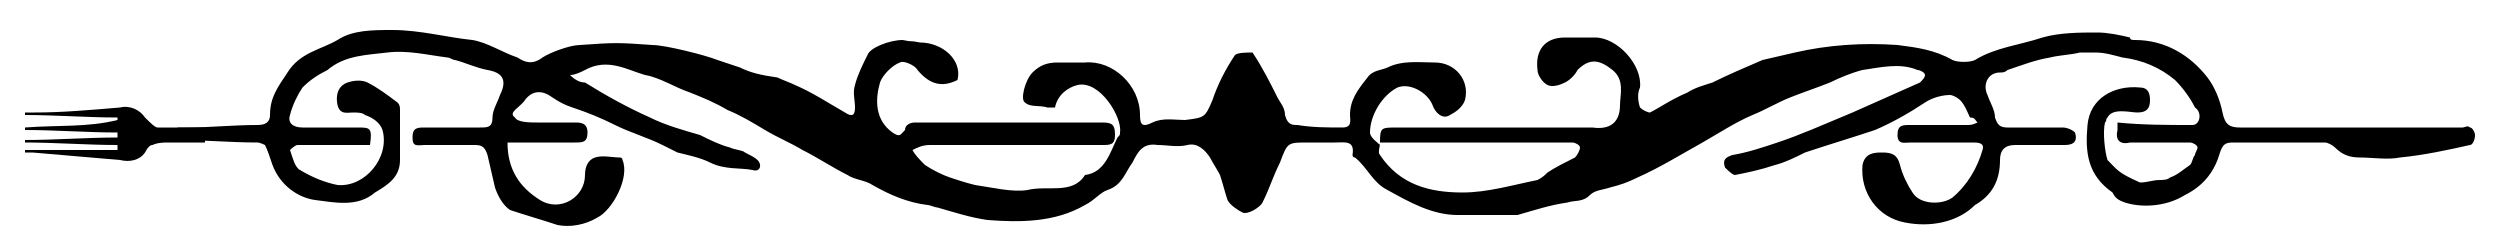 <?xml version="1.0" encoding="utf-8"?>
<!-- Generator: Adobe Illustrator 21.0.0, SVG Export Plug-In . SVG Version: 6.00 Build 0)  -->
<svg version="1.1" id="Layer_1" xmlns="http://www.w3.org/2000/svg" xmlns:xlink="http://www.w3.org/1999/xlink" x="0px" y="0px"
	 viewBox="0 0 100 10" style="enable-background:new 0 0 100 10;" xml:space="preserve">
<g>
	<path d="M5.8,6.1C5.9,5.9,6,5.8,6.1,5.8c0.2-0.1,0.5-0.1,0.6-0.1c0.3,0,0.8,0,1.5,0V5.1c-0.6,0-1.3,0-1.9,0C6.2,5.1,6,4.9,5.8,4.7
		C5.6,4.4,5.2,4.2,4.8,4.3C3.6,4.4,2.5,4.5,1.4,4.5c-0.1,0-0.3,0-0.4,0c0,0,0,0.1,0,0.1c1.2,0,2.5,0.1,3.7,0.1c0,0,0,0.1,0,0.1
		C3.5,5.1,2.3,5,1,5.1c0,0,0,0.1,0,0.1c1.2,0,2.5,0.1,3.7,0.1c0,0.1,0,0.1,0,0.2C3.5,5.5,2.2,5.6,1,5.6c0,0,0,0.1,0,0.1
		c1.2,0,2.5,0.1,3.7,0.1c0,0.1,0,0.1,0,0.2C3.5,6,2.2,6,1,6c0,0,0,0.1,0,0.1c0.1,0,0.2,0,0.3,0c1.2,0.1,2.3,0.2,3.5,0.3
		C5.2,6.5,5.6,6.4,5.8,6.1z"/>
	<path d="M98.8,5.1c-0.1-0.1-0.2,0-0.3,0c-3,0-5.9,0-8.9,0c-0.4,0-0.6-0.1-0.7-0.6c-0.1-0.5-0.3-1-0.6-1.4c-0.7-0.9-1.7-1.5-2.9-1.5
		c-0.1,0-0.2,0-0.2-0.1c-0.4-0.1-0.9-0.2-1.3-0.2c-0.7,0-1.5,0-2.2,0.2c-0.9,0.3-1.9,0.4-2.7,0.9c-0.2,0.1-0.7,0.1-0.9,0
		c-0.7-0.4-1.4-0.5-2.2-0.6c-1.4-0.1-2.8,0-4.1,0.3c-0.4,0.1-0.9,0.2-1.3,0.3c-0.7,0.3-1.4,0.6-2,0.9c-0.3,0.1-0.7,0.2-1,0.4
		C66.8,4,66.4,4.3,66,4.5c-0.1,0-0.3-0.1-0.4-0.2c-0.1-0.3-0.1-0.6,0-0.8c0.1-0.9-0.9-2-1.8-2c-0.5,0-0.8,0-1.2,0
		c-0.8,0-1.2,0.5-1.1,1.3c0,0.2,0.2,0.5,0.4,0.6c0.2,0.1,0.5,0,0.7-0.1c0.2-0.1,0.4-0.3,0.5-0.5c0.5-0.5,0.9-0.4,1.4,0
		c0.5,0.4,0.3,1,0.3,1.4c0,0.7-0.4,1-1.1,0.9c-0.2,0-0.4,0-0.6,0c-2.4,0-4.8,0-7.2,0c-0.7,0-0.7,0-0.7,0.7c-0.1-0.1-0.4-0.3-0.4-0.5
		c0-0.7,0.5-1.5,1.1-1.8c0.5-0.2,1.2,0.2,1.4,0.7c0.1,0.3,0.4,0.6,0.7,0.4c0.2-0.1,0.5-0.3,0.6-0.6c0.2-0.8-0.4-1.5-1.2-1.5
		c-0.6,0-1.3-0.1-1.9,0.2c-0.2,0.1-0.6,0.1-0.8,0.4C54.3,3.6,54,4,54,4.6c0,0.2,0.1,0.5-0.3,0.5c-0.6,0-1.2,0-1.8-0.1
		c-0.2,0-0.4,0-0.5-0.4c0-0.3-0.2-0.5-0.3-0.7c-0.3-0.6-0.6-1.2-1-1.8c-0.2,0-0.6,0-0.7,0.1c-0.4,0.6-0.7,1.2-0.9,1.8
		c-0.3,0.7-0.3,0.7-1.1,0.8c-0.4,0-0.9-0.1-1.3,0.1c-0.4,0.2-0.5,0.1-0.5-0.3c0-1.2-1.1-2.2-2.2-2.1c-0.4,0-0.7,0-1.1,0
		c-0.4,0-0.7,0.1-1,0.4C41,3.2,40.8,4,41,4.1c0.2,0.2,0.6,0.1,0.9,0.2c0.1,0,0.2,0,0.3,0c0.1-0.5,0.5-0.8,0.9-0.9
		c0.9-0.2,1.8,1.3,1.7,1.9c0,0.1,0,0.1-0.1,0.2c-0.3,0.6-0.5,1.4-1.3,1.5c-0.5,0.8-1.5,0.4-2.3,0.6c-0.6,0.1-1.4-0.1-2.1-0.2
		c-0.4-0.1-0.7-0.2-1-0.3C37.7,7,37.3,6.8,37,6.6c-0.2-0.2-0.4-0.4-0.5-0.6c0.2-0.1,0.4-0.2,0.7-0.2c2.3,0,4.6,0,6.9,0
		c0.3,0,0.5,0,0.5-0.4c0-0.4-0.1-0.5-0.5-0.5c-2.5,0-5,0-7.5,0c-0.2,0-0.4,0.1-0.4,0.3c-0.2,0.2-0.2,0.3-0.5,0.1
		c-0.7-0.5-0.7-1.3-0.5-2c0.1-0.3,0.5-0.7,0.8-0.8c0.1-0.1,0.6,0.1,0.7,0.3c0.5,0.6,1,0.7,1.6,0.4c0.2-0.8-0.6-1.5-1.5-1.5
		c-0.5-0.1-0.2,0-0.7-0.1c-0.5,0-1.3,0.3-1.4,0.6c-0.2,0.4-0.4,0.8-0.5,1.2c-0.1,0.3,0,0.6,0,0.9c0,0.3-0.1,0.4-0.4,0.2
		c-0.7-0.4-1.3-0.8-2-1.1c-0.2-0.1-0.5-0.2-0.7-0.3C30.4,3,30,2.9,29.6,2.7c-0.3-0.1-0.6-0.2-0.9-0.3c-0.5-0.2-2.1-0.6-2.6-0.6
		c-1.4-0.1-1.5-0.1-2.9,0c-0.4,0-1.2,0.3-1.5,0.5c-0.4,0.3-0.7,0.2-1,0c-0.6-0.2-1.2-0.6-1.8-0.7c-1-0.1-2.1-0.4-3.2-0.4
		c-0.8,0-1.6,0-2.2,0.4c-0.7,0.4-1.5,0.5-2,1.3c-0.4,0.6-0.7,1-0.7,1.7c0,0.3-0.2,0.4-0.5,0.4C9.3,5,8.4,5.1,7.5,5.1
		c-0.1,0-0.2,0-0.4,0v0.5c1.1,0,2.1,0.1,3.2,0.1c0.1,0,0.3,0.1,0.3,0.1c0.1,0.2,0.2,0.5,0.3,0.8c0.3,0.8,1,1.3,1.7,1.4
		c0.8,0.1,1.7,0.3,2.4-0.3c0.5-0.3,1-0.6,1-1.3c0-0.7,0-1.4,0-2c0-0.1,0-0.2-0.1-0.3c-0.4-0.3-0.8-0.6-1.2-0.8
		c-0.2-0.1-0.5-0.1-0.8,0c-0.3,0.1-0.5,0.4-0.4,0.9c0.1,0.4,0.4,0.3,0.6,0.3c0.2,0,0.4,0,0.5,0.1c0.3,0.1,0.6,0.3,0.7,0.6
		c0.3,1.1-0.7,2.3-1.8,2.2c-0.5-0.1-1-0.3-1.5-0.6c-0.2-0.1-0.3-0.5-0.4-0.8c0,0,0.2-0.2,0.3-0.2c0.4,0,0.8,0,1.2,0
		c0.6,0,1.1,0,1.7,0c0.1-0.7,0-0.7-0.5-0.7c-0.7,0-1.5,0-2.2,0c-0.4,0-0.6-0.2-0.5-0.5c0.1-0.4,0.3-0.8,0.5-1.1
		c0.3-0.3,0.6-0.5,1-0.7c0.7-0.6,1.6-0.6,2.4-0.7c0.8-0.1,1.6,0.1,2.4,0.2c0.1,0,0.2,0.1,0.3,0.1c0.4,0.1,0.8,0.3,1.3,0.4
		c0.6,0.1,0.8,0.4,0.5,1c-0.1,0.3-0.3,0.6-0.3,0.9c0,0.4-0.2,0.4-0.5,0.4c-0.7,0-1.5,0-2.2,0c-0.3,0-0.5,0-0.5,0.4
		c0,0.4,0.2,0.3,0.5,0.3c0.7,0,1.4,0,2,0c0.3,0,0.4,0.1,0.5,0.4c0.1,0.4,0.2,0.9,0.3,1.3c0.1,0.3,0.3,0.7,0.6,0.9
		C21,8.6,21.7,8.8,22.3,9c0.5,0.1,1.1,0,1.6-0.3c0.6-0.3,1.3-1.6,1-2.3c0-0.1-0.1-0.1-0.1-0.1c-0.3,0-0.7-0.1-1,0
		c-0.3,0.1-0.4,0.4-0.4,0.7c0,0.9-1,1.5-1.8,1c-0.8-0.5-1.3-1.2-1.3-2.3c0.9,0,1.8,0,2.7,0c0.3,0,0.5,0,0.5-0.4
		c0-0.4-0.3-0.4-0.5-0.4c-0.5,0-1,0-1.5,0c-0.3,0-0.8,0-0.9-0.2C20.3,4.5,20.8,4.3,21,4c0.3-0.4,0.7-0.4,1.1-0.1
		c0.3,0.2,0.5,0.3,0.8,0.4c0.6,0.2,1.1,0.4,1.7,0.7c0.6,0.3,1.3,0.5,1.9,0.8c0.2,0.1,0.4,0.2,0.6,0.3c0.4,0.1,0.9,0.2,1.3,0.4
		c0.6,0.3,1.2,0.2,1.7,0.3c0.3,0.1,0.4-0.2,0.2-0.4c-0.1-0.1-0.3-0.2-0.5-0.3C29.7,6,29.4,6,29.2,5.9c-0.4-0.1-0.8-0.3-1.2-0.5
		c-0.7-0.2-1.4-0.4-2-0.7c-0.9-0.4-1.8-0.9-2.6-1.4C23.2,3.3,23,3.2,22.8,3C23,3,23.2,2.9,23.4,2.8c0.9-0.5,1.7,0,2.4,0.2
		c0.6,0.1,1.2,0.5,1.8,0.7c0.5,0.2,1,0.4,1.5,0.7c0.5,0.2,1,0.5,1.5,0.8c0.5,0.3,1,0.5,1.5,0.8c0.6,0.3,1.2,0.7,1.8,1
		c0.3,0.2,0.7,0.2,1,0.4c0.7,0.4,1.4,0.7,2.2,0.8c0.1,0,0.3,0.1,0.4,0.1c0.7,0.2,1.3,0.4,2,0.5c1.3,0.1,2.7,0.1,3.9-0.6
		C43.8,8,44,7.7,44.3,7.6c0.6-0.2,0.7-0.7,1-1.1c0.2-0.4,0.4-0.8,1-0.7c0.4,0,0.8,0.1,1.2,0c0.4-0.1,0.7,0.2,0.9,0.5
		c0.1,0.2,0.3,0.5,0.4,0.7c0.1,0.3,0.2,0.7,0.3,1c0.1,0.2,0.4,0.4,0.6,0.5c0.2,0.1,0.7-0.2,0.8-0.4c0.3-0.6,0.4-1,0.7-1.6
		c0.3-0.8,0.3-0.8,1.1-0.8c0.4,0,0.7,0,1.1,0c0.4,0,0.8-0.1,0.7,0.5c0,0,0,0.1,0.1,0.1c0.5,0.4,0.7,1,1.3,1.3c0.9,0.5,1.8,1,2.8,1
		c0.7,0,1.3,0,2,0c0.1,0,0.2,0,0.4,0c0.7-0.2,1.3-0.4,2-0.5c0.3-0.1,0.6,0,0.9-0.3c0.2-0.2,0.5-0.2,0.8-0.3c0.4-0.1,0.7-0.2,1.1-0.4
		c0.9-0.4,1.7-0.9,2.6-1.4c0.7-0.4,1.3-0.8,2-1.1c0.5-0.2,1-0.5,1.5-0.7c0.5-0.2,1.1-0.4,1.6-0.6c0.4-0.2,0.9-0.4,1.3-0.5
		c0.7-0.1,1.5-0.3,2.2,0c0.1,0,0.3,0.1,0.3,0.2c0,0.1-0.1,0.2-0.2,0.3c-0.9,0.4-1.8,0.8-2.7,1.2C72.9,5,72,5.4,71.1,5.7
		c-0.6,0.2-1.2,0.4-1.8,0.5C69,6.3,68.9,6.4,69,6.7c0.1,0.1,0.3,0.3,0.4,0.3c0.5-0.1,1-0.2,1.6-0.4c0.4-0.1,0.8-0.3,1.2-0.5
		c0.9-0.3,1.9-0.6,2.8-0.9c0.7-0.3,1.4-0.7,2-1.1c0.3-0.2,0.7-0.3,1-0.3c0.1,0,0.3,0.1,0.4,0.2c0.2,0.2,0.3,0.5,0.4,0.7
		C79,4.7,79,4.8,79.1,4.9C78.9,5,78.8,5,78.7,5c-0.8,0-1.5,0-2.3,0c-0.3,0-0.5,0-0.5,0.4c0,0.4,0.3,0.3,0.5,0.3c0.8,0,1.7,0,2.5,0
		c0.2,0,0.5,0,0.4,0.3c-0.2,0.7-0.6,1.4-1.2,1.9c-0.4,0.3-1.3,0.3-1.6-0.2c-0.2-0.3-0.4-0.7-0.5-1.1c-0.1-0.4-0.3-0.5-0.7-0.5
		c-0.3,0-0.7,0-0.8,0.5c-0.1,1.1,0.6,2.1,1.7,2.3c1,0.2,2.1,0,2.8-0.7C79.7,7.8,80,7.2,80,6.4c0-0.4,0.2-0.6,0.6-0.6
		c0.7,0,1.3,0,2,0c0.4,0,0.5-0.2,0.4-0.5c-0.1-0.1-0.3-0.2-0.5-0.2c-0.7,0-1.5,0-2.2,0c-0.3,0-0.4-0.1-0.5-0.4
		c0-0.3-0.2-0.6-0.3-0.9c-0.2-0.4,0-0.9,0.5-0.9c0.1,0,0.2,0,0.3-0.1c0.6-0.2,1.1-0.4,1.7-0.5c0.4-0.1,0.8-0.1,1.2-0.2
		c0.2,0,0.4,0,0.6,0c0.4,0,0.7,0.1,1.1,0.2c0.8,0.1,1.5,0.4,2.1,0.9c0.3,0.3,0.6,0.7,0.8,1.1C88.1,4.5,88,5,87.7,5c-1,0-2,0-3-0.1
		c0,0.1,0,0.2,0,0.3c-0.1,0.4,0.1,0.6,0.5,0.5c0.8,0,1.6,0,2.4,0c0.1,0,0.3,0.1,0.3,0.2s-0.1,0.2-0.1,0.3c-0.1,0.1-0.1,0.3-0.2,0.4
		c-0.3,0.2-0.5,0.4-0.8,0.5c-0.1,0.1-0.3,0.1-0.4,0.1c-0.3,0-0.5,0.1-0.8,0.1c-0.9-0.4-0.9-0.5-1.3-0.9c-0.1-0.3-0.2-1.1-0.1-1.5
		c0.1-0.1,0-0.1,0.1-0.2c0.2-0.4,0.9-0.2,1.2-0.2c0.4,0,0.5-0.2,0.5-0.5c0-0.3-0.1-0.5-0.4-0.5c-1-0.1-2,0.4-2.1,1.5
		c-0.1,1.1,0,2,1,2.7C84.6,7.9,84.7,8,85,8.1c0.6,0.2,1.6,0.2,2.4-0.3c0.8-0.4,1.2-1,1.4-1.7c0.1-0.3,0.2-0.4,0.5-0.4
		c1.2,0,2.5,0,3.7,0c0.1,0,0.3,0.1,0.4,0.2c0.3,0.3,0.6,0.4,1,0.4c0.5,0,1.1,0.1,1.6,0C97,6.2,97.9,6,98.8,5.8
		c0.1,0,0.2-0.2,0.2-0.4C99,5.3,98.9,5.1,98.8,5.1z M63,6.3c-0.4,0.2-0.8,0.4-1.1,0.6c-0.1,0.1-0.2,0.2-0.4,0.3c-1,0.2-2,0.5-3,0.5
		c-1.3,0-2.5-0.3-3.3-1.5c-0.1-0.1,0-0.3,0-0.5c2.4,0,4.9,0,7.3,0c0.1,0,0.3,0,0.4,0c0.1,0,0.3,0.1,0.3,0.2C63.2,6,63.1,6.2,63,6.3z
		"/>
</g>
</svg>
